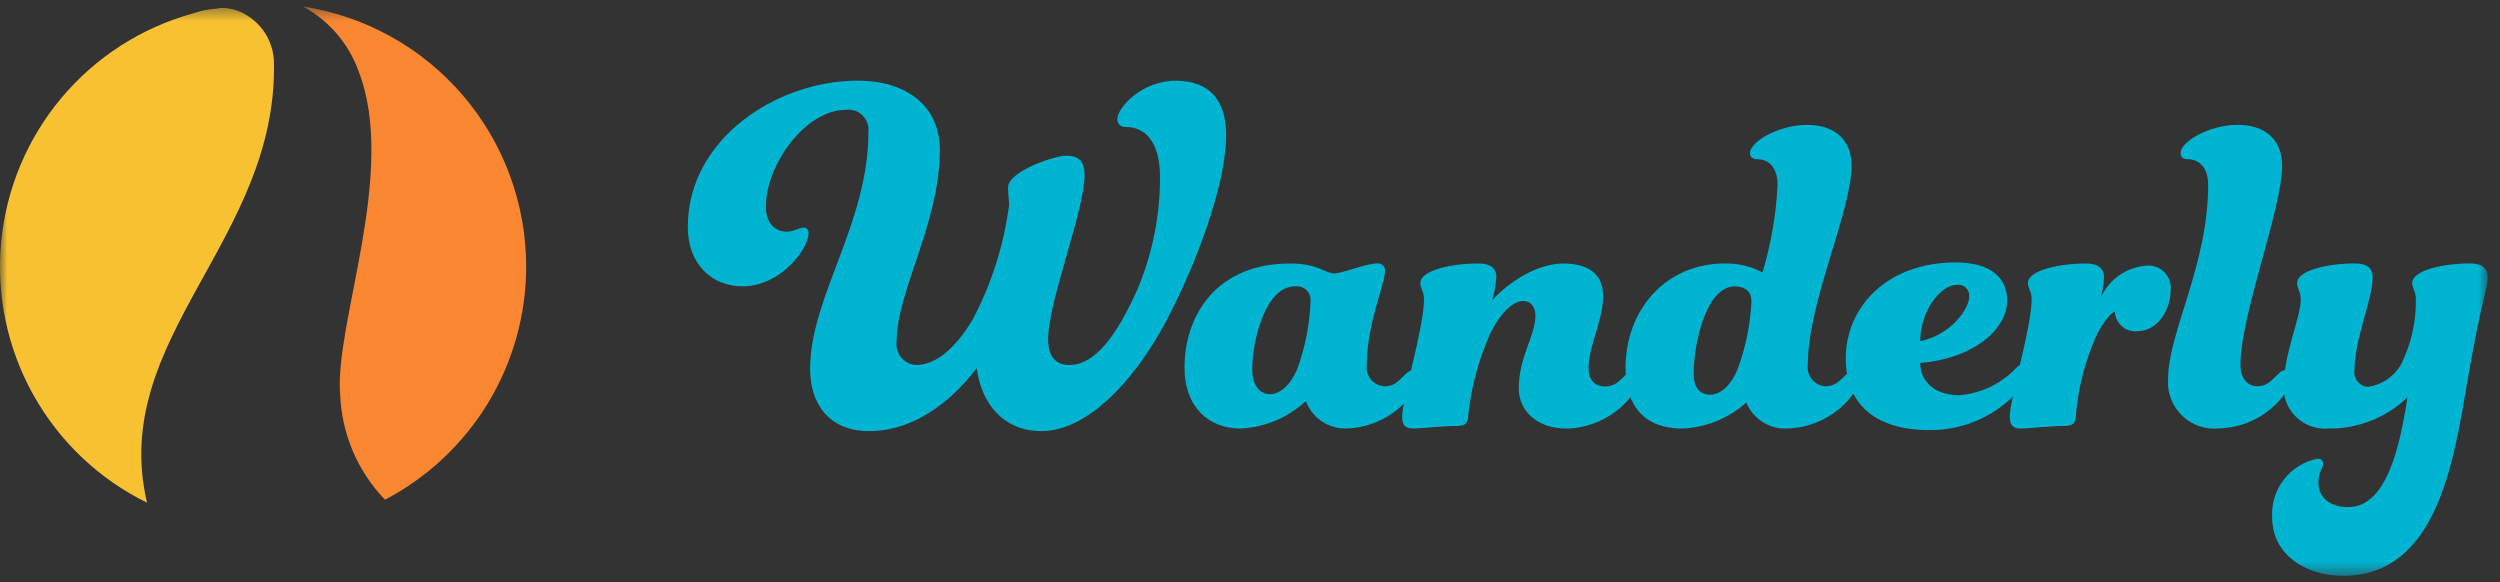 <svg xmlns="http://www.w3.org/2000/svg" width="176" height="41" viewBox="0 0 176 41" fill="none" class="nav-menu-logo">
  <rect x="0" y="0" width="176" height="41" fill="#333333" stroke="none"/>
  <mask id="mask0_37_1679" maskUnits="userSpaceOnUse" x="0" y="0" width="176" height="41" style="mask-type: luminance;">
    <path d="M175.137 0.457H0V40.543H175.137V0.457Z" fill="white"/>
  </mask>
  <g mask="url(#mask0_37_1679)">
    <path d="M59.527 7.736C56.705 7.736 53.919 11.585 53.919 14.554C53.919 15.763 54.619 16.313 55.385 16.313C55.862 16.313 56.302 16.02 56.558 16.02C56.814 16.02 56.925 16.167 56.925 16.42C56.925 17.52 54.946 20.159 52.27 20.159C50.07 20.159 48.421 18.546 48.421 15.98C48.421 9.748 54.721 5.68 60.371 5.68C63.89 5.68 66.163 7.513 66.163 10.555C66.163 15.76 63.12 20.455 63.12 24.081C63.098 24.28 63.118 24.481 63.177 24.672C63.236 24.863 63.335 25.039 63.465 25.191C63.596 25.342 63.757 25.465 63.937 25.551C64.117 25.638 64.313 25.686 64.513 25.694C65.759 25.694 67.152 24.704 68.472 22.505C69.802 19.992 70.671 17.261 71.038 14.441C71.038 13.928 70.965 13.781 70.965 13.195C70.965 12.059 74.265 10.959 75.034 10.959C75.951 10.959 76.354 11.359 76.354 12.315C76.354 14.844 73.788 21.223 73.788 23.862C73.788 25.035 74.264 25.695 75.288 25.695C77.157 25.695 78.697 23.459 80.088 20.343C81.136 17.848 81.672 15.168 81.664 12.462C81.664 9.823 80.491 8.943 79.281 8.943C78.914 8.943 78.658 8.76 78.658 8.393C78.658 7.587 80.381 5.681 82.764 5.681C85.257 5.681 86.32 7.181 86.32 9.493C86.32 12.536 84.707 17.374 82.581 21.663C80.308 26.355 76.752 30.35 73.307 30.35C70.668 30.35 69.092 28.444 68.762 25.915C67.516 27.564 64.84 30.35 61.174 30.35C58.388 30.35 57.032 28.444 57.032 25.988C57.032 20.888 61.138 15.761 61.138 9.273C61.16 9.059 61.132 8.843 61.057 8.641C60.983 8.439 60.863 8.257 60.708 8.109C60.552 7.96 60.365 7.849 60.16 7.784C59.955 7.719 59.738 7.701 59.525 7.733" fill="#00B4D2"/>
    <path d="M94.753 30.169C94.139 30.178 93.538 29.996 93.032 29.648C92.526 29.3 92.142 28.803 91.931 28.226C90.673 29.404 89.034 30.094 87.312 30.169C85.149 30.169 83.39 28.703 83.39 25.88C83.39 22.251 85.59 18.549 90.831 18.549C92.774 18.549 93.324 19.249 93.91 19.249C94.533 19.249 96.11 18.549 96.953 18.549C97.028 18.538 97.104 18.545 97.176 18.569C97.247 18.593 97.312 18.633 97.366 18.686C97.419 18.74 97.459 18.805 97.483 18.877C97.507 18.948 97.514 19.024 97.503 19.099C97.503 19.979 96.22 22.838 96.22 25.699C96.198 25.88 96.212 26.064 96.264 26.24C96.315 26.415 96.402 26.578 96.518 26.719C96.635 26.859 96.779 26.975 96.942 27.057C97.106 27.14 97.284 27.188 97.466 27.199C98.089 27.199 98.382 26.906 98.859 26.429C99.116 26.172 99.259 26.062 99.482 26.062C99.618 26.064 99.747 26.119 99.842 26.215C99.938 26.311 99.993 26.44 99.995 26.575C99.94 27.022 99.733 27.436 99.409 27.748C98.868 28.478 98.167 29.076 97.36 29.495C96.553 29.914 95.662 30.144 94.753 30.167M91.161 20.162C89.072 20.162 88.155 24.011 88.155 26.027C88.155 26.98 88.595 27.75 89.401 27.75C90.101 27.75 90.831 27.127 91.307 26.027C91.88 24.489 92.202 22.868 92.26 21.227C92.278 21.08 92.261 20.931 92.211 20.791C92.161 20.652 92.08 20.526 91.974 20.423C91.867 20.32 91.738 20.243 91.597 20.198C91.456 20.153 91.306 20.142 91.16 20.164" fill="#00B4D2"/>
    <path d="M106.922 27.346C106.922 25.11 108.095 23.646 108.095 22.214C108.095 21.628 107.765 21.188 107.252 21.188C106.629 21.188 105.752 21.811 104.943 23.424C104.108 25.257 103.575 27.213 103.367 29.216C103.367 29.839 103.11 29.986 102.56 29.986C101.46 29.986 100.031 30.169 99.481 30.169C99.004 30.169 98.711 29.986 98.711 29.363C98.711 28.007 100.25 23.063 100.25 21.079C100.25 20.456 99.993 20.379 99.993 19.906C99.993 19.099 101.973 18.55 104.099 18.55C104.905 18.55 105.345 18.88 105.345 19.503C105.302 20.061 105.203 20.613 105.052 21.152C105.712 20.346 107.875 18.552 110.037 18.552C112.053 18.552 112.86 19.468 112.86 20.862C112.86 22.548 111.834 24.381 111.834 25.884C111.834 26.837 112.347 27.204 113.007 27.204C113.63 27.204 113.924 26.911 114.4 26.434C114.657 26.177 114.8 26.067 115.023 26.067C115.158 26.069 115.288 26.124 115.383 26.22C115.479 26.316 115.534 26.445 115.536 26.581C115.481 27.028 115.274 27.442 114.95 27.754C114.409 28.484 113.708 29.081 112.901 29.5C112.095 29.92 111.204 30.15 110.295 30.173C108.206 30.173 106.923 28.927 106.923 27.35" fill="#00B4D2"/>
    <path d="M129.906 26.431C130.163 26.174 130.306 26.064 130.529 26.064C130.664 26.066 130.793 26.121 130.889 26.217C130.985 26.312 131.04 26.442 131.042 26.577C130.987 27.023 130.78 27.438 130.456 27.75C129.915 28.48 129.214 29.077 128.408 29.496C127.601 29.916 126.71 30.145 125.801 30.169C125.194 30.196 124.593 30.034 124.081 29.706C123.569 29.378 123.171 28.899 122.942 28.336C121.687 29.458 120.079 30.107 118.397 30.169C115.831 30.169 114.438 28.63 114.438 25.917C114.438 21.775 117.297 18.549 121.403 18.549C122.333 18.531 123.253 18.745 124.079 19.172C124.684 17.171 125.041 15.102 125.142 13.014C125.142 11.804 124.519 11.214 123.749 11.214C123.382 11.214 123.199 11.067 123.199 10.774C123.199 10.004 125.142 8.794 127.231 8.794C129.137 8.794 130.347 9.82 130.347 11.653C130.347 14.915 127.268 21.253 127.268 25.692C127.245 25.873 127.26 26.057 127.311 26.233C127.362 26.408 127.449 26.571 127.566 26.712C127.683 26.853 127.827 26.968 127.99 27.05C128.153 27.133 128.332 27.181 128.514 27.192C129.137 27.192 129.431 26.899 129.907 26.422M122.134 20.162C120.081 20.162 119.234 24.267 119.234 26.284C119.234 27.201 119.601 27.784 120.407 27.784C121.107 27.784 121.837 27.161 122.313 26.025C122.89 24.486 123.224 22.867 123.303 21.225C123.303 20.565 122.903 20.162 122.13 20.162" fill="#00B4D2"/>
    <path d="M141.891 25.954C142.093 25.728 142.363 25.574 142.661 25.514C142.719 25.512 142.778 25.521 142.832 25.543C142.887 25.564 142.936 25.596 142.977 25.638C143.019 25.679 143.051 25.729 143.072 25.783C143.094 25.837 143.103 25.896 143.101 25.954C143.101 26.321 142.918 26.614 142.368 27.2C141.577 28.175 140.576 28.958 139.44 29.491C138.304 30.024 137.062 30.294 135.807 30.279C132.361 30.279 129.942 28.739 129.942 25.22C129.942 21.664 132.801 18.475 137.676 18.475C140.169 18.475 141.305 19.575 141.305 21.151C141.305 23.241 138.849 25.257 135.184 25.551C135.184 26.834 136.174 27.824 137.933 27.824C139.436 27.703 140.843 27.039 141.892 25.955M138.63 20.896C138.643 20.779 138.629 20.66 138.589 20.55C138.549 20.439 138.483 20.339 138.398 20.257C138.313 20.176 138.21 20.115 138.098 20.079C137.985 20.044 137.866 20.035 137.75 20.053C136.65 20.053 135.184 21.853 135.184 24.012C137.273 23.612 138.63 21.776 138.63 20.896Z" fill="#00B4D2"/>
    <path d="M146.143 29.216C146.143 29.839 145.886 29.986 145.336 29.986C144.236 29.986 142.807 30.169 142.257 30.169C141.78 30.169 141.487 29.986 141.487 29.363C141.487 28.007 143.027 23.063 143.027 21.079C143.027 20.456 142.77 20.379 142.77 19.906C142.77 19.1 144.749 18.55 146.876 18.55C147.682 18.55 148.122 18.88 148.122 19.503C148.102 19.986 148.028 20.466 147.902 20.933C148.19 20.305 148.641 19.767 149.208 19.373C149.776 18.98 150.439 18.746 151.128 18.697C151.357 18.679 151.587 18.712 151.803 18.792C152.018 18.873 152.213 19 152.374 19.165C152.534 19.329 152.657 19.526 152.733 19.743C152.809 19.96 152.837 20.191 152.814 20.42C152.814 21.776 151.934 23.32 150.431 23.32C150.237 23.335 150.042 23.31 149.858 23.248C149.674 23.185 149.505 23.085 149.361 22.955C149.217 22.825 149.101 22.666 149.02 22.489C148.939 22.313 148.895 22.121 148.891 21.927C148.671 22 148.191 22.477 147.645 23.503C146.818 25.308 146.31 27.243 146.145 29.221" fill="#00B4D2"/>
    <path d="M152.631 26.721C152.631 23.385 155.454 18.693 155.454 13.012C155.454 11.802 154.831 11.212 154.024 11.212C153.694 11.212 153.511 11.065 153.511 10.772C153.511 10.002 155.454 8.792 157.543 8.792C159.449 8.792 160.659 9.818 160.659 11.651C160.659 14.73 157.726 22.171 157.726 25.69C157.726 26.643 158.239 27.19 158.899 27.19C159.522 27.19 159.816 26.897 160.292 26.42C160.549 26.163 160.692 26.053 160.915 26.053C161.05 26.055 161.179 26.11 161.275 26.206C161.371 26.302 161.426 26.431 161.428 26.566C161.372 27.012 161.166 27.427 160.842 27.739C160.308 28.469 159.614 29.066 158.814 29.486C158.013 29.905 157.126 30.135 156.223 30.158C155.751 30.208 155.275 30.155 154.826 30.002C154.377 29.848 153.967 29.599 153.625 29.27C153.283 28.942 153.017 28.543 152.845 28.101C152.673 27.659 152.6 27.185 152.631 26.712" fill="#00B4D2"/>
    <path d="M161.721 19.902C161.721 19.096 163.7 18.546 165.79 18.546C166.633 18.546 167.036 18.876 167.036 19.499C167.036 21.112 165.753 23.824 165.753 26.099C165.737 26.237 165.75 26.377 165.789 26.51C165.829 26.642 165.896 26.766 165.985 26.872C166.074 26.979 166.184 27.066 166.308 27.128C166.432 27.19 166.568 27.227 166.706 27.235C167.181 27.166 167.635 26.992 168.035 26.726C168.434 26.46 168.769 26.107 169.015 25.695C169.737 24.264 170.101 22.679 170.078 21.076C170.078 20.453 169.821 20.376 169.821 19.903C169.821 19.097 171.801 18.547 173.89 18.547C174.733 18.547 175.136 18.877 175.136 19.5C175.136 20.417 174.736 20.82 173.706 26.831C172.753 32.439 171.58 40.54 164.945 40.54C162.269 40.54 159.96 39 159.96 36.434C159.901 35.475 160.192 34.527 160.778 33.765C161.364 33.004 162.207 32.481 163.149 32.292C163.405 32.292 163.549 32.402 163.549 32.622C163.549 32.989 163.219 33.172 163.219 33.978C163.219 35.041 164.062 35.701 165.308 35.701C167.984 35.701 168.937 31.559 169.487 27.967C167.993 29.408 165.99 30.199 163.915 30.167C163.52 30.2 163.123 30.152 162.747 30.026C162.372 29.9 162.026 29.699 161.731 29.435C161.436 29.171 161.198 28.849 161.031 28.49C160.864 28.131 160.773 27.741 160.762 27.345C160.762 24.889 161.972 22.397 161.972 21.077C161.972 20.454 161.716 20.377 161.716 19.904" fill="#00B4D2"/>
    <path d="M10.341 35.381C10.341 35.381 10.341 35.381 10.334 35.381C6.967 33.725 4.184 31.085 2.353 27.811C0.521 24.536 -0.271 20.782 0.08 17.047C0.432 13.312 1.911 9.772 4.321 6.897C6.73 4.021 9.958 1.947 13.574 0.948C14.108 0.761 14.665 0.647 15.229 0.608H15.236C15.321 0.608 15.403 0.562 15.485 0.56C15.863 0.546 16.24 0.597 16.6 0.713C17.353 0.973 18.01 1.452 18.488 2.089C18.966 2.726 19.241 3.492 19.28 4.287C19.604 16.892 7.627 23.787 10.343 35.38" fill="#F7C131"/>
    <path d="M37.042 18.763C37.043 22.146 36.117 25.465 34.365 28.358C32.612 31.252 30.101 33.611 27.103 35.178C25.175 33.182 24.052 30.545 23.948 27.772C23.525 22.796 28 12.122 25.248 5.023C24.55 3.071 23.156 1.445 21.333 0.457C25.706 1.129 29.695 3.344 32.576 6.702C35.458 10.06 37.042 14.338 37.042 18.763Z" fill="#F98732"/>
    <path d="M19.278 4.278C19.239 3.482 18.963 2.715 18.486 2.077C18.008 1.438 17.351 0.957 16.598 0.695C17.349 0.959 18.005 1.44 18.482 2.079C18.959 2.717 19.234 3.482 19.274 4.278C19.596 16.878 7.621 23.784 10.335 35.378C10.335 35.378 10.335 35.378 10.342 35.378C7.626 23.784 19.603 16.878 19.278 4.278Z" fill="white"/>
  </g>
</svg>